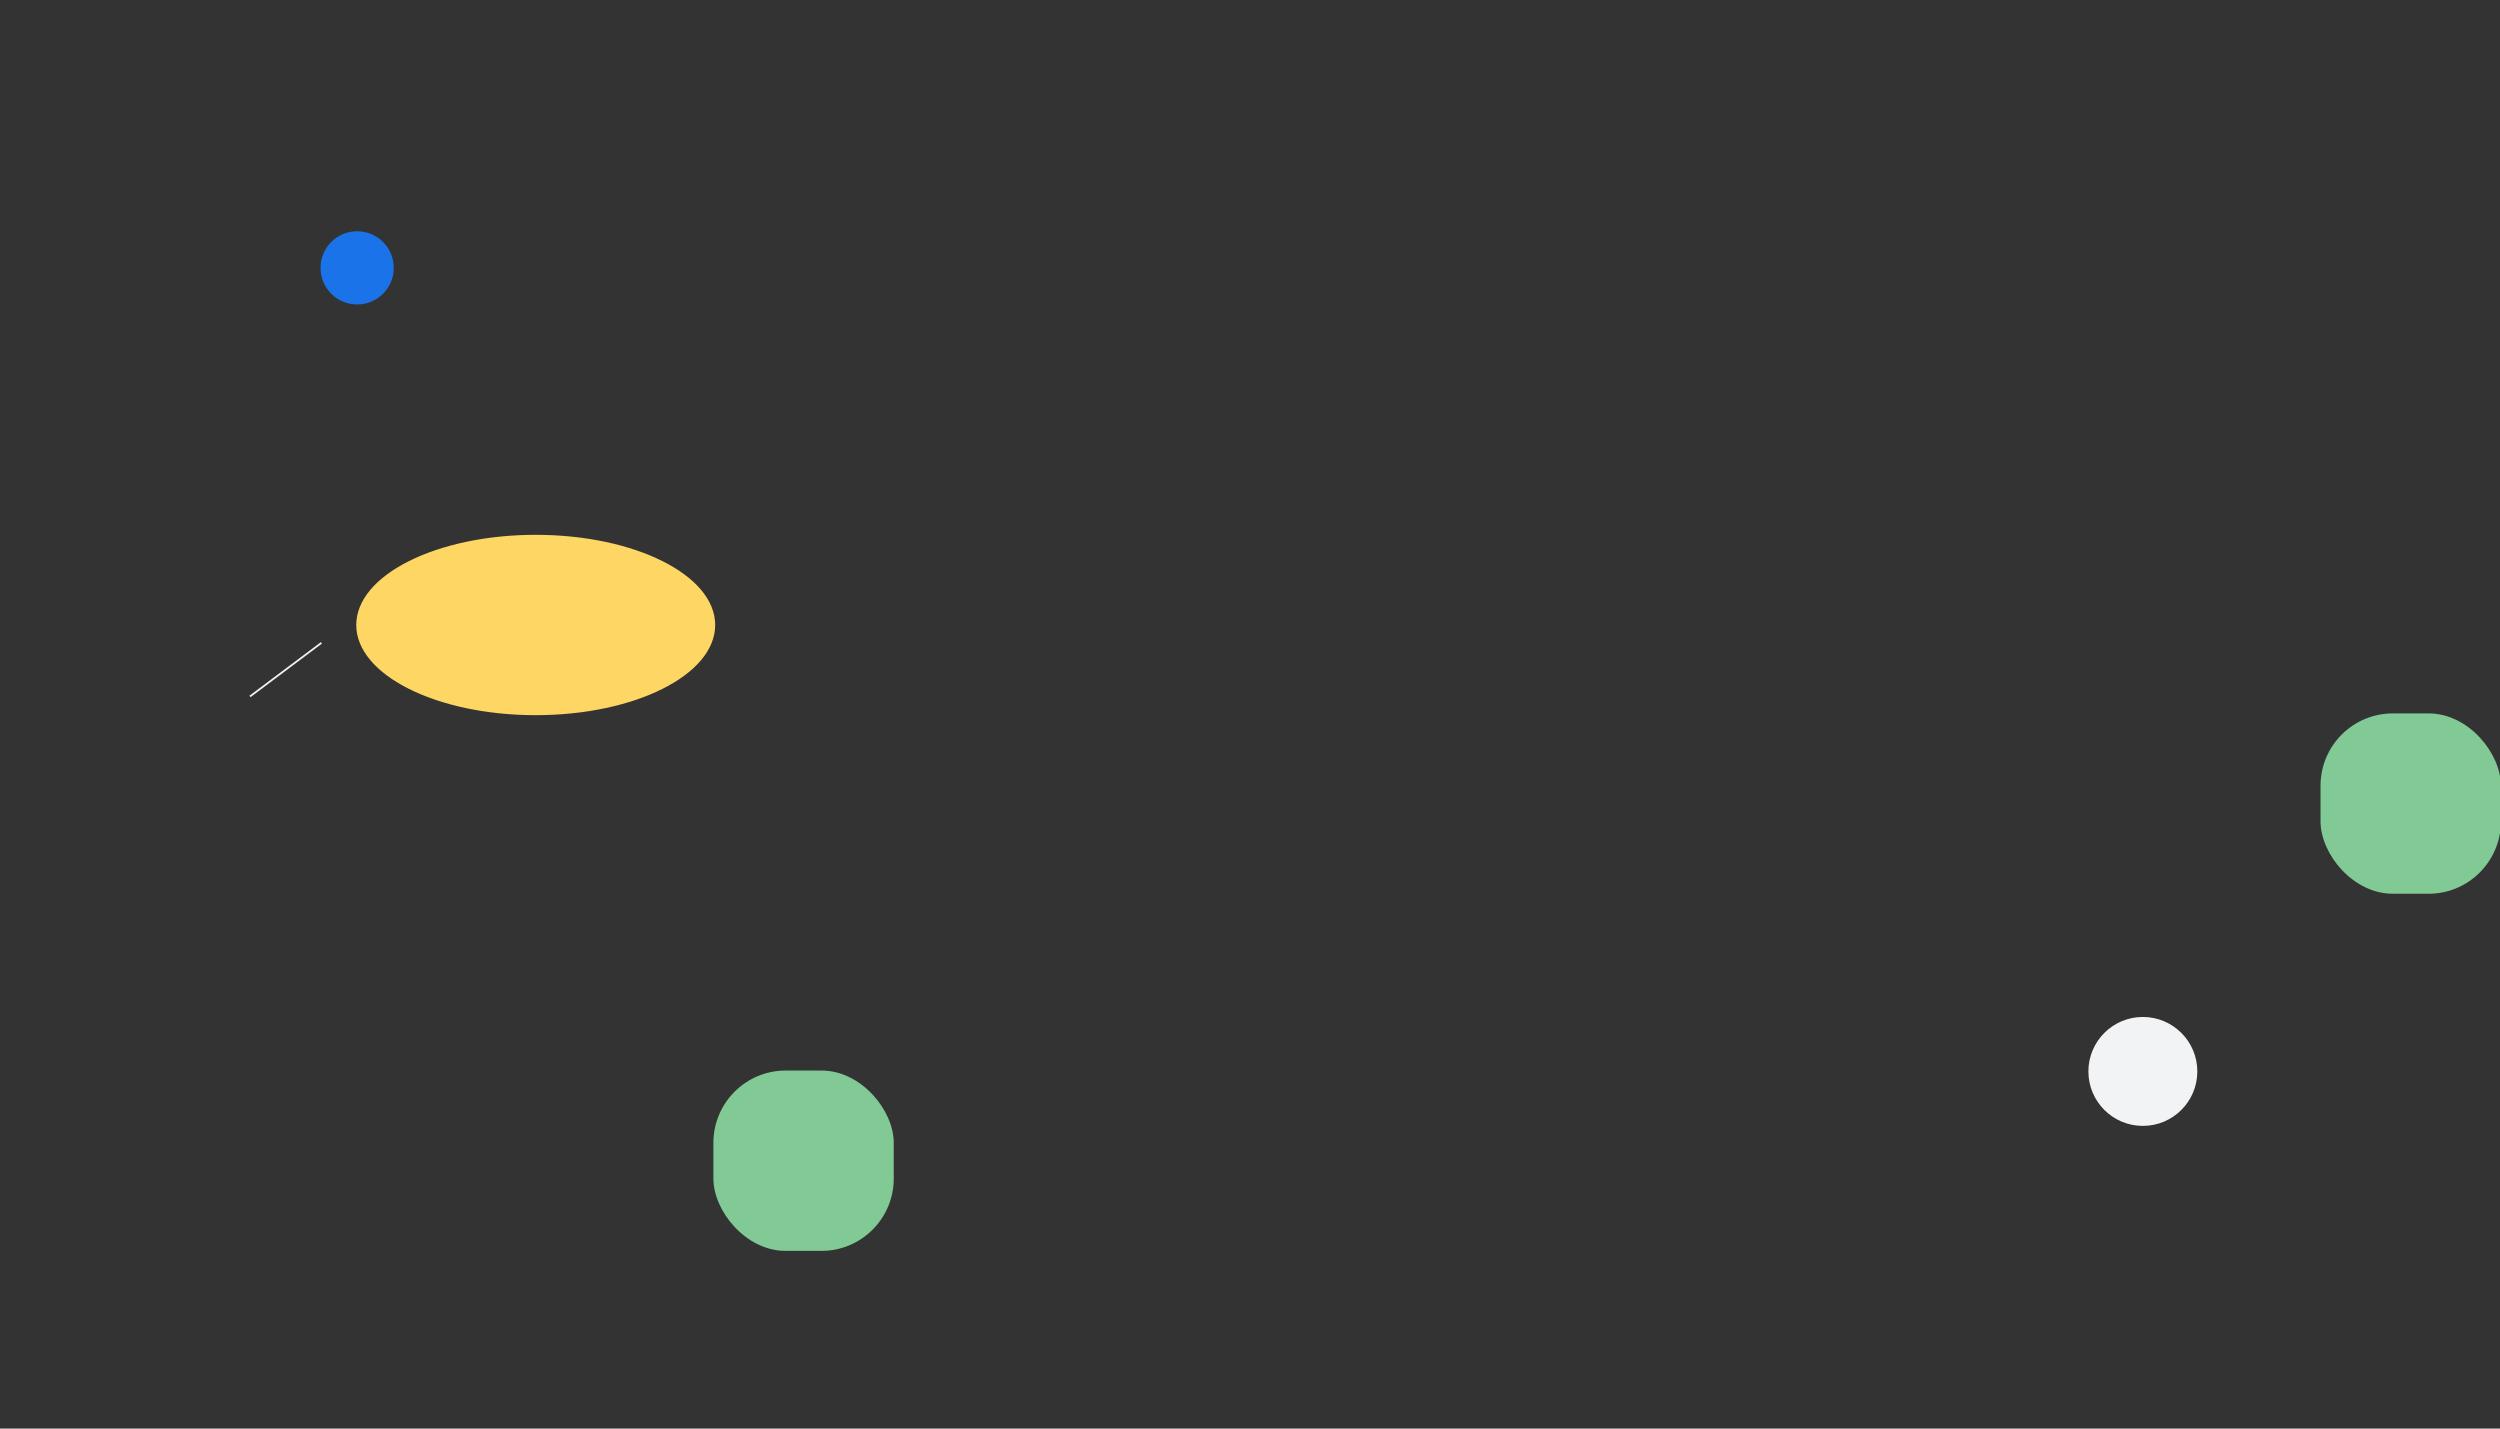 <svg
  version="1.1"
  baseProfile="full"
  width="100%" height="100%"
  xmlns="http://www.w3.org/2000/svg"
  viewBox="0 0 1400 800"
>
  <rect x="0" y="0" width="1400" height="800" fill="#333333" stroke="none"/>
  <rect x="1300" y="400" rx="40" ry="40" width="100" height="100" stroke="rgb(129, 201, 149)" fill="rgb(129, 201, 149)">
    <animateTransform attributeType="XML" attributeName="transform" begin="0s" dur="45s" type="rotate" from="0 1450 550" to="360 1450 550" repeatCount="indefinite" />
  </rect>

  <ellipse cx="300" cy="350" rx="100" ry="50" stroke="rgb(253, 214, 99)" fill="rgb(253, 214, 99)">
    <animateMotion path="M 800 -200 L 800 -300 L 800 -200" dur="20s" begin="0s" repeatCount="indefinite" />
    <animateTransform attributeType="XML" attributeName="transform" begin="0s" dur="20s" type="rotate" values="0 300 350 ; -30 300 350 ; 0 300 350" keyTimes="0 ; 0.5 ; 1" repeatCount="indefinite" />
  </ellipse>

  <circle cx="200" cy="150" r="20" stroke="#1a73e8" fill="#1a73e8">
    <animateMotion path="M 0 0 L 40 20 Z" dur="25s" repeatCount="indefinite" />
  </circle>

  <circle cx="1200" cy="600" r="30" stroke="rgb(241, 243, 244)" fill="rgb(241, 243, 244)">
    <animateMotion path="M 0 0 L -20 40 Z" dur="29s" repeatCount="indefinite" />
  </circle>

  <polygon points="140,390 180,360 140,390" stroke="rgb(241, 243, 244)" fill="rgb(241, 243, 244)">
    <animateMotion path="M 140 390 L 180 360 L 140 390" dur="20s" begin="0s" repeatCount="indefinite" />
    <animateTransform attributeType="XML" attributeName="transform" begin="0s" dur="30s" type="rotate" values="0 140 390; -60 140 390; 0 140 390" keyTimes="0 ; 0.5 ; 1" repeatCount="indefinite" />
  </polygon>

  <rect x="400" y="600" rx="40" ry="40" width="100" height="100" stroke="rgb(129, 201, 149)" fill="rgb(129, 201, 149)">
    <animateTransform attributeType="XML" attributeName="transform" begin="0s" dur="55s" type="rotate" from="-30 550 750" to="330 550 750" repeatCount="indefinite" />
  </rect>
</svg>